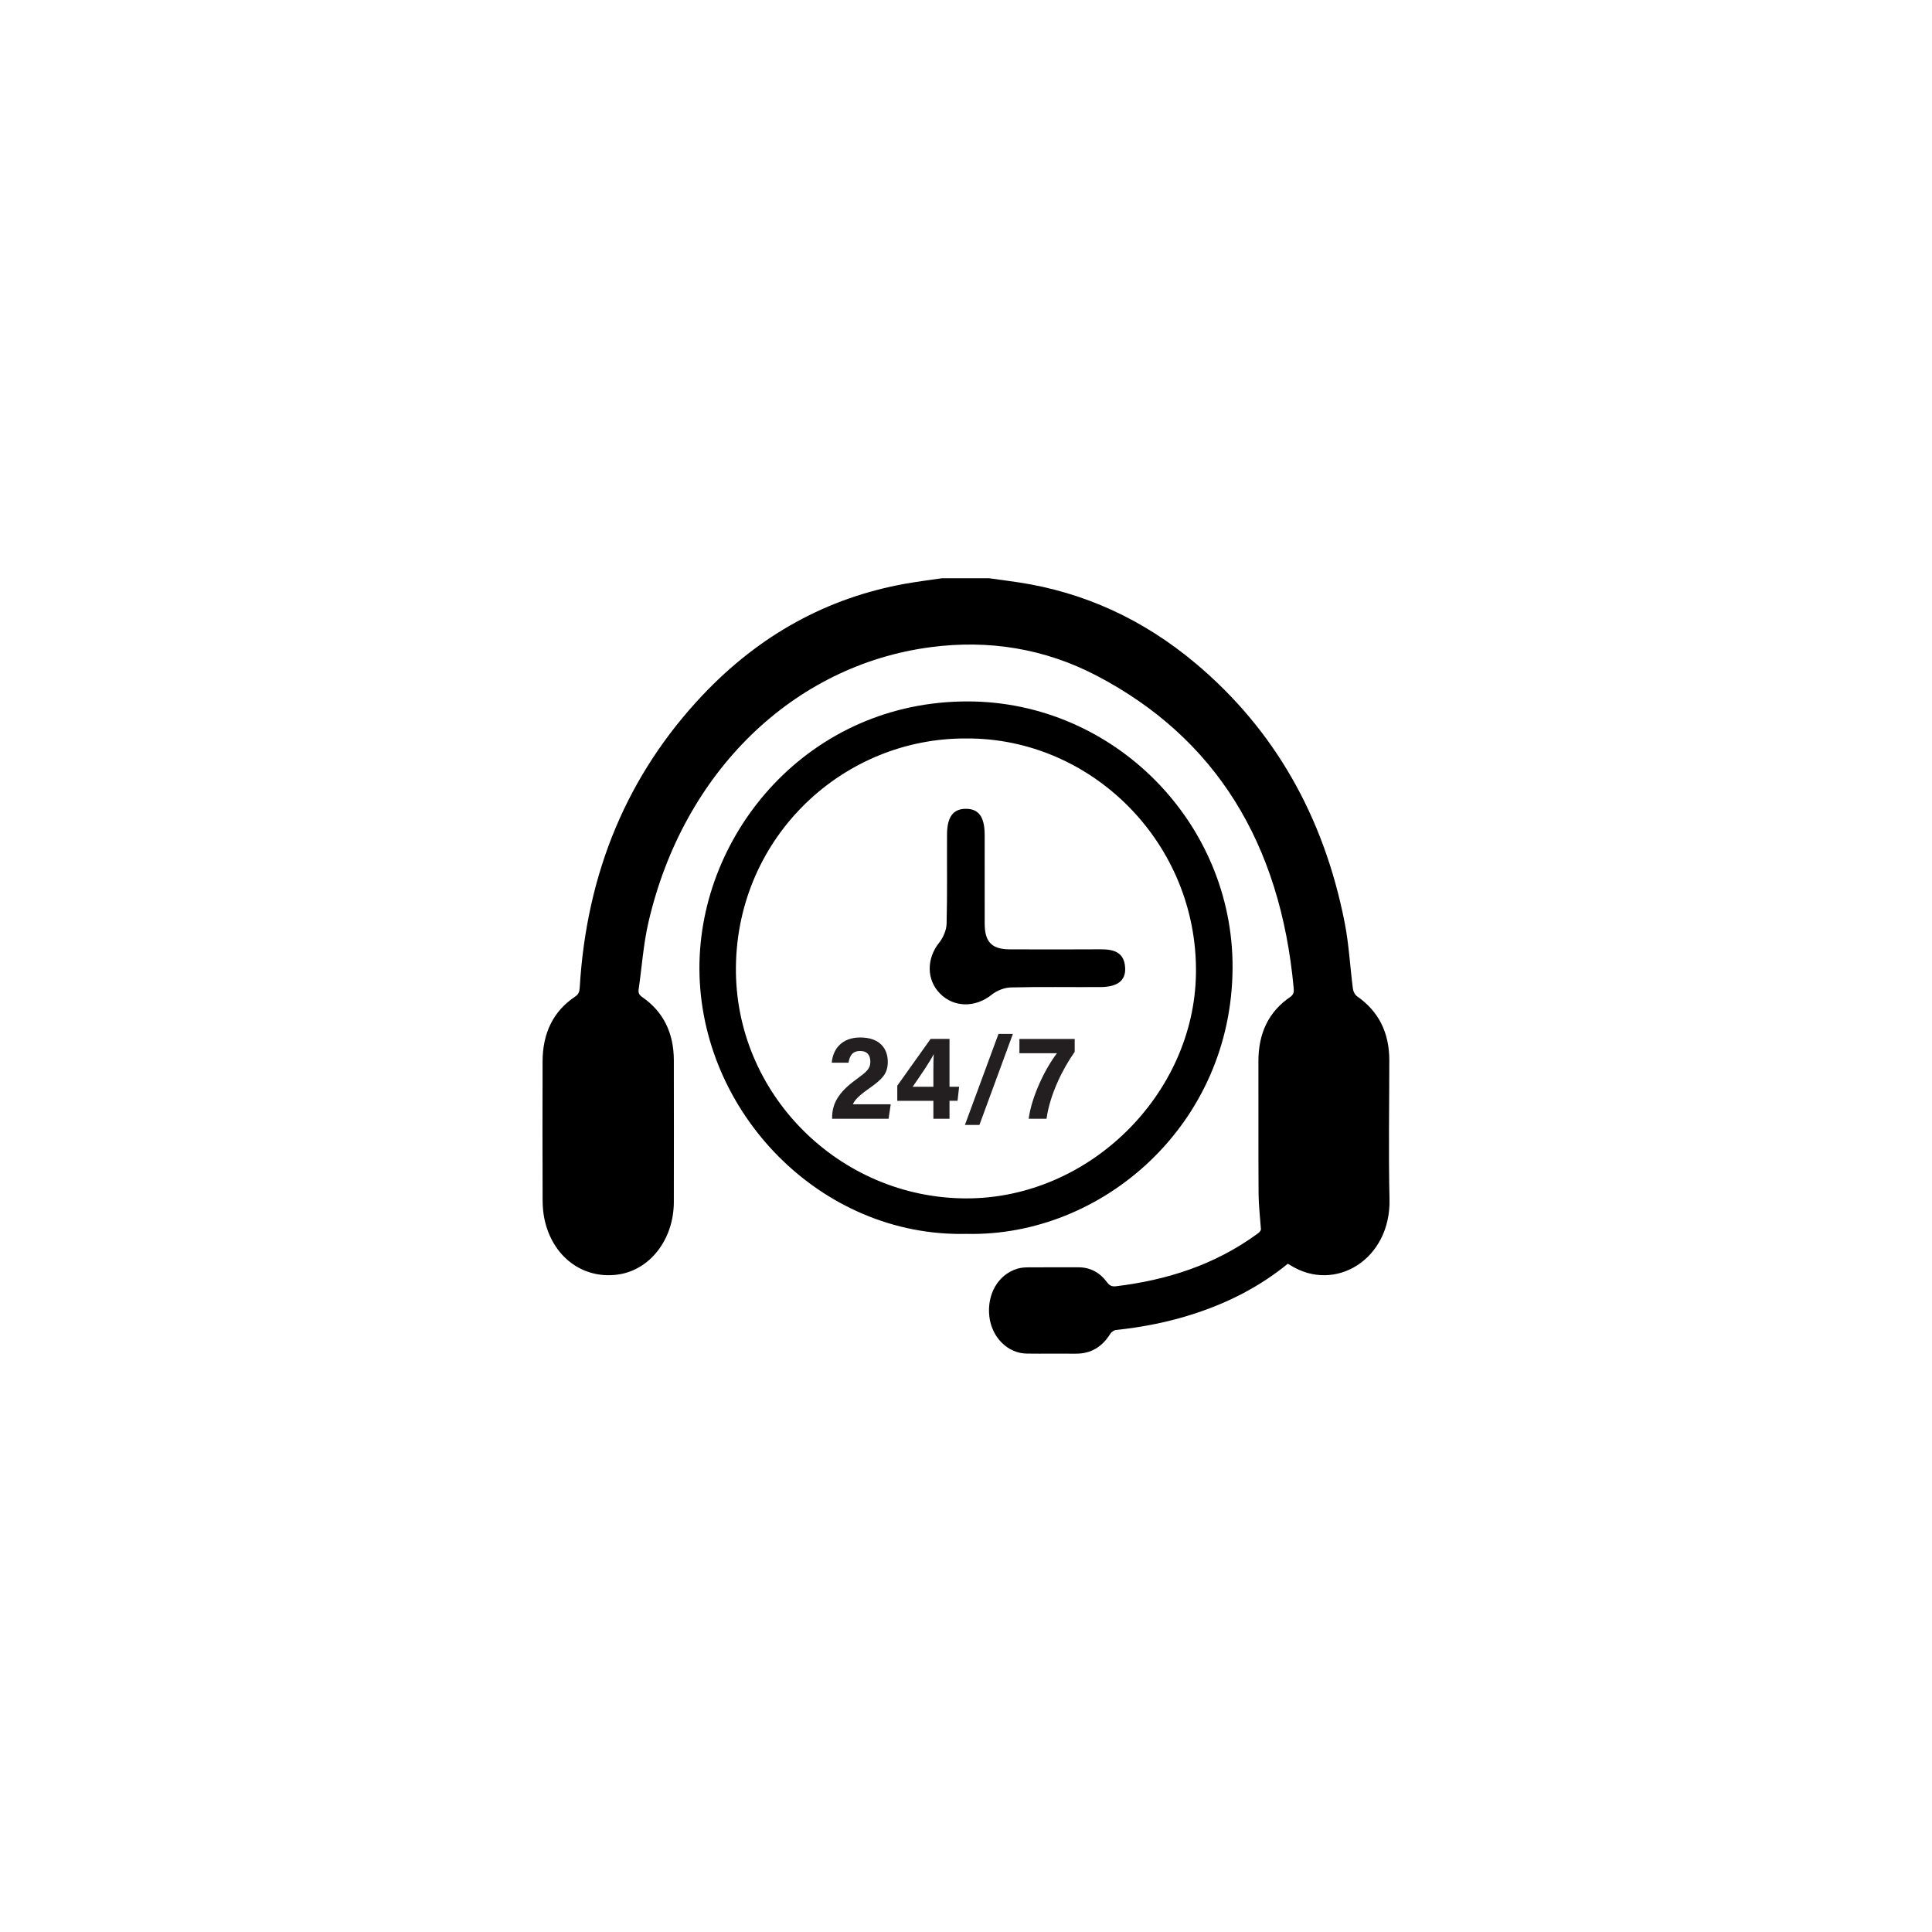 <?xml version="1.0" encoding="UTF-8"?>
<svg id="Layer_1" data-name="Layer 1" xmlns="http://www.w3.org/2000/svg" viewBox="0 0 1600 1600">
  <defs>
    <style>
      .cls-1, .cls-2 {
        stroke-width: 0px;
      }

      .cls-2 {
        fill: #231f20;
      }
    </style>
  </defs>
  <path class="cls-1" d="M800.36,1021.84c-120.94,2.85-220.78-101.06-221.13-219.63-.32-112.55,90.9-221.8,222.85-221.32,120.38.44,219.12,100.26,218.68,220.48-.47,130.01-107.97,223.11-220.41,220.47ZM800.34,611.57c-101.65-.64-189.45,80.85-190.88,188.76-1.4,105.36,85.52,192.01,190.78,192.13,101.75.12,188.7-86.22,190.2-186.06,1.62-107.85-86.13-195.4-190.09-194.83Z"/>
  <path class="cls-1" d="M815.47,728.01c0,12.32-.05,24.64.01,36.95.07,15.23,5.89,21.21,20.84,21.25,25.08.07,50.15.13,75.23-.03,10.81-.07,19.5,2.38,20.24,15.17.62,10.72-6.22,16.03-20.72,16.11-24.64.14-49.28-.32-73.9.29-5.38.14-11.62,2.58-15.84,5.98-13.46,10.85-31.34,10.88-42.96-1.01-11.22-11.48-11.05-28.89-.65-41.95,3.4-4.27,6.07-10.41,6.21-15.77.66-24.62.2-49.26.36-73.9.09-14.7,5.14-21.29,15.66-21.28,10.52.01,15.44,6.69,15.51,21.24.06,12.32.01,24.64.01,36.95Z"/>
  <g>
    <path class="cls-2" d="M689.13,926.5v-.92c0-11.51,5.17-20.87,19.48-31.3,9.33-6.82,12.16-9.18,12.16-14.95s-2.78-8.95-8.35-8.95c-6.48,0-8.81,3.97-9.72,9.72h-13.88c.95-11.41,8.42-20.91,23.6-20.91,16.99,0,22.8,10.11,22.8,20.02s-4.14,14.28-16.31,22.82c-8.15,5.73-11.43,9.49-12.55,12.47h31.31l-1.79,12h-46.76Z"/>
    <path class="cls-2" d="M772.99,926.5v-14.86h-29.9v-12.53l27.59-38.72h15.66v39.61h7.97l-1.32,11.63h-6.65v14.86h-13.35ZM772.99,888.25c0-7.17.01-11.16.29-15.31-2.62,5.53-11.23,18.12-17.45,27.08h17.16v-11.77Z"/>
    <path class="cls-2" d="M799.1,931.63l27.8-75.39h11.93l-27.71,75.39h-12.02Z"/>
    <path class="cls-2" d="M890.02,860.4v10.67c-10.48,14.82-20.73,36.27-23.32,55.43h-14.79c2.61-19.45,14.45-42.76,23.46-54.28h-31.13v-11.82h45.77Z"/>
  </g>
  <path class="cls-1" d="M819.46,478.92c8.02,1.12,16.05,2.16,24.07,3.37,54.14,8.19,103.28,30.59,146.95,67.35,64.51,54.3,105.76,125.98,123.14,214.55,3.52,17.94,4.44,36.51,6.81,54.75.29,2.22,1.75,4.98,3.41,6.13,17.6,12.24,26.75,29.7,26.73,53.13-.04,38.33-.72,76.69.16,114.99,1.14,49.77-45.14,77.96-82.23,54.53-.58-.37-1.19-.69-1.99-1.15-23.41,19.14-49.44,32.21-77.13,41.28-21.27,6.97-42.98,11.23-65.03,13.57-1.72.18-3.87,1.6-4.86,3.19-7.02,11.27-16.54,16.56-28.7,16.44-13.48-.13-26.97.11-40.46-.07-15.81-.2-29.04-13.47-31-30.76-2.09-18.47,7.32-34.68,23.12-39.5,2.63-.8,5.45-1.11,8.18-1.14,14.18-.11,28.35-.05,42.53-.05,9.57,0,17.53,4.17,23.61,12.35,2.17,2.92,4.22,3.73,7.48,3.34,41.69-5.06,81.24-17.37,116.82-43.27,1.56-1.14,3.05-2.41,3.19-3.91-.68-9.79-1.89-19.57-1.96-29.36-.24-36.58-.02-73.16-.13-109.75-.07-23.38,8.62-41.21,26.33-53.29,2.81-1.92,3.17-4.09,2.89-7.18-11.06-120.74-65.18-207.54-162.9-258.75-43.45-22.77-89.79-30.02-137.49-23.79-114.05,14.89-205.19,103.4-233.97,227.8-4.19,18.11-5.47,37.08-8.13,55.64-.44,3.1.61,4.76,3.05,6.44,17.26,11.95,26.06,29.44,26.09,52.3.06,39.11.08,78.22,0,117.33-.06,31.15-19.87,56.57-46.64,60.15-29.21,3.9-54.32-15.3-60.64-46.61-.98-4.88-1.37-10.02-1.39-15.03-.11-38.33-.17-76.67-.03-115,.08-23.42,8.89-41.59,26.96-53.58,2.82-1.87,3.6-4.06,3.8-7.44,5.67-95.71,39.75-176.56,101.67-242.12,47.27-50.04,103.42-80.74,167.62-92.32,10.18-1.84,20.44-3.08,30.66-4.59,13.14,0,26.28,0,39.42,0Z"/>
</svg>